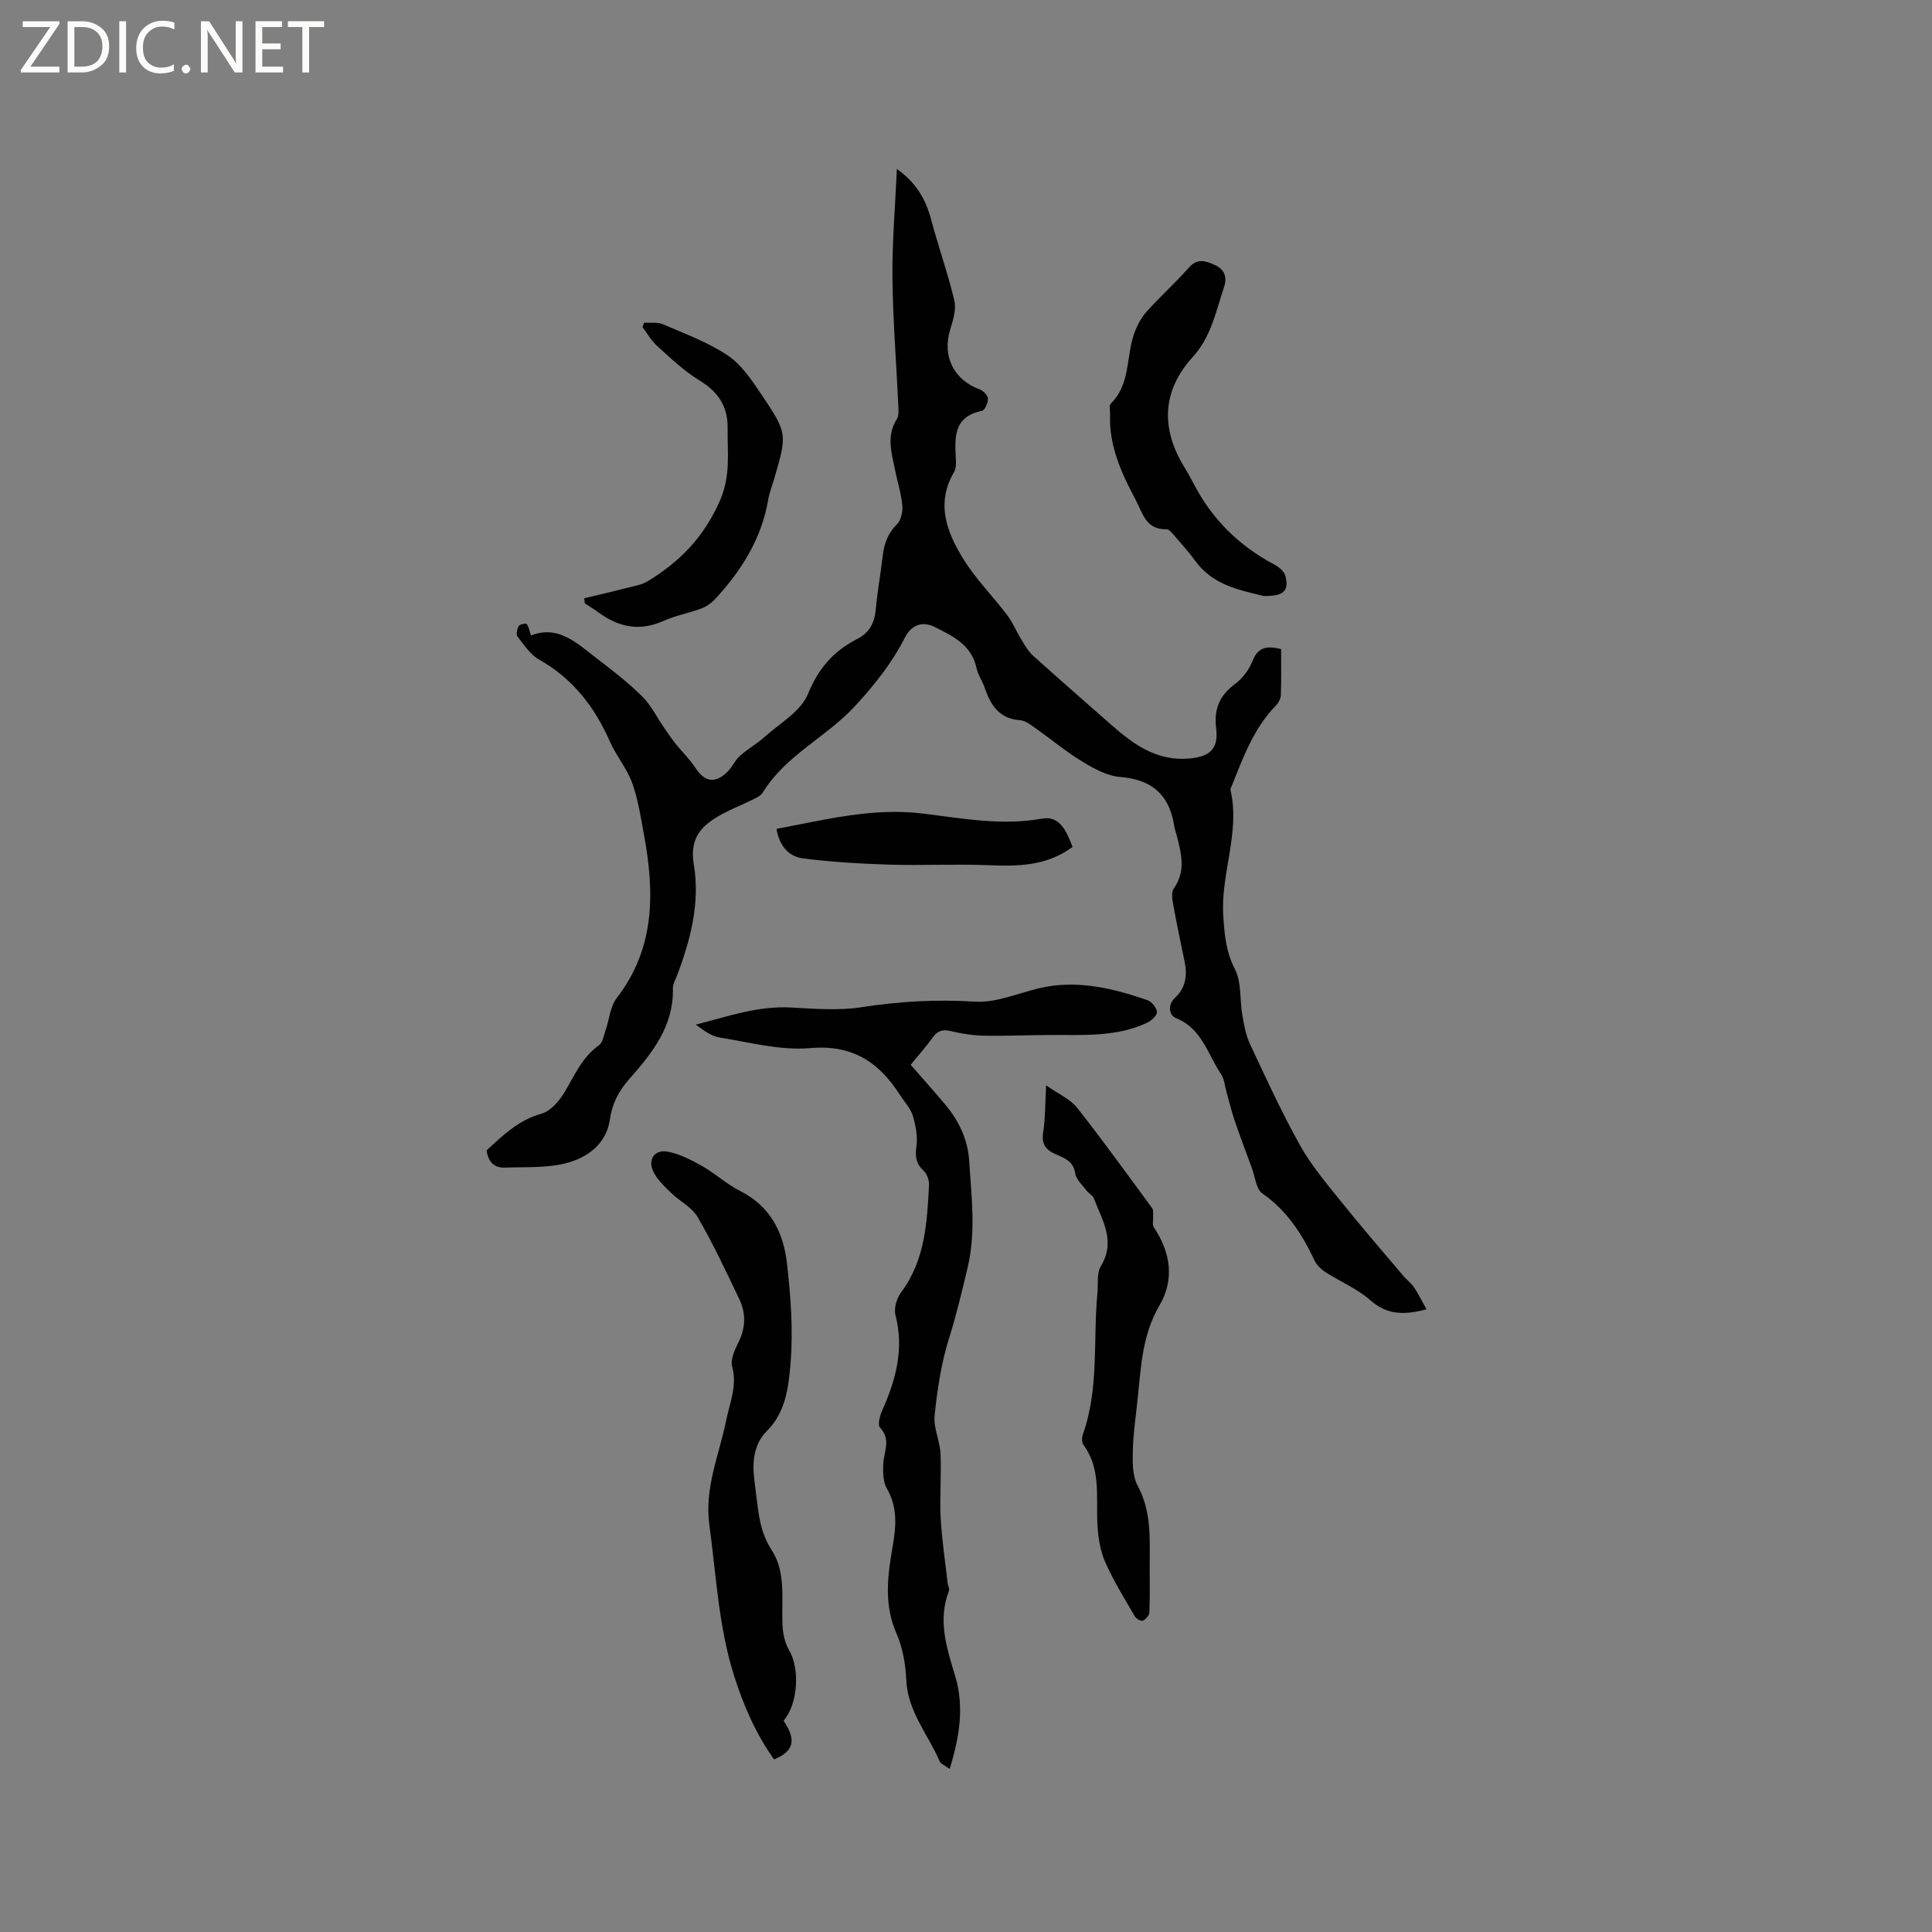 <svg enable-background="new 0 0 400 400" viewBox="0 0 400 400" xmlns="http://www.w3.org/2000/svg"><rect x="0" y="0" width="400" height="400" fill="#808080" stroke="none"/><g fill="#fcfbfa"><path d="m12.4 4.8-6.1 9h6v1.2h-8v-.5l6.1-8.9h-5.7v-1.2h7.6v.4z"/><path d="m14 15v-10.6h3c1.6 0 2.9.5 4 1.4s1.6 2.2 1.6 3.8-.5 3-1.6 3.9-2.4 1.5-4 1.5zm1.4-9.4v8.2h1.6c1.3 0 2.4-.4 3.1-1.1s1.1-1.8 1.1-3.1-.4-2.3-1.2-3-1.8-1-3.1-1z"/><path d="m26.1 4.4v10.6h-1.4v-10.6z"/><path d="m36.1 14.6c-.8.4-1.8.6-2.9.6-1.5 0-2.7-.5-3.6-1.4s-1.4-2.2-1.4-3.8c0-1.7.5-3.1 1.5-4.1s2.3-1.6 3.9-1.6c1 0 1.8.1 2.5.4v1.4c-.8-.4-1.6-.6-2.5-.6-1.2 0-2.1.4-2.9 1.2s-1.1 1.8-1.1 3.2c0 1.3.3 2.3 1 3s1.6 1.1 2.7 1.1c1 0 2-.2 2.7-.7v1.3z"/><path d="m37.6 14.3c0-.2.1-.5.3-.6s.4-.3.6-.3c.3 0 .5.1.6.3s.3.4.3.6-.1.4-.3.6-.4.3-.6.3c-.3 0-.5-.1-.6-.3s-.3-.4-.3-.6z"/><path d="m50.2 15h-1.6l-5.3-8.2c-.2-.2-.3-.5-.4-.7 0 .2.1.7.1 1.5v7.4h-1.4v-10.6h1.7l5.2 8.1c.2.4.4.6.4.7 0-.3-.1-.8-.1-1.5v-7.3h1.4z"/><path d="m58.6 15h-5.7v-10.6h5.5v1.2h-4.1v3.4h3.8v1.2h-3.8v3.6h4.3z"/><path d="m67.1 5.6h-3.1v9.4h-1.4v-9.4h-3v-1.2h7.5z"/></g><path d="m295.34 271.08c-4.98 1.32-8.35 1.01-11.64-1.89-2.7-2.39-6.22-3.83-9.3-5.82-.91-.59-1.81-1.47-2.26-2.43-2.56-5.43-5.66-10.29-10.76-13.83-1.32-.92-1.53-3.47-2.2-5.29-1.23-3.33-2.48-6.65-3.62-10-.63-1.85-1.07-3.76-1.6-5.63-.37-1.29-.45-2.77-1.17-3.83-2.77-4.09-3.92-9.42-9.33-11.58-1.37-.55-1.85-2.67-.1-4.3 2.12-1.97 2.48-4.56 1.91-7.33-.84-4.04-1.69-8.08-2.42-12.14-.18-1-.33-2.36.18-3.07 2.55-3.6 1.53-7.27.6-10.98-.16-.62-.41-1.22-.5-1.84-.96-6.47-4.55-9.74-11.23-10.26-2.68-.21-5.41-1.72-7.8-3.17-3.43-2.09-6.54-4.69-9.83-7.01-.93-.66-2-1.49-3.05-1.56-4.3-.3-6.11-3.08-7.33-6.68-.47-1.4-1.41-2.68-1.71-4.1-1.01-4.82-4.9-6.64-8.67-8.53-2.51-1.26-4.79-.45-6.11 2.11-2.69 5.27-6.2 9.72-10.28 14.16-5.98 6.53-14.46 10.25-19.18 17.99-.49.81-1.68 1.25-2.61 1.72-1.89.95-3.89 1.7-5.74 2.71-4.1 2.23-6.91 4.75-5.95 10.45 1.34 7.94-.67 15.73-3.55 23.22-.3.79-.79 1.61-.77 2.4.2 7.86-4.28 13.45-9.08 18.89-2.15 2.43-3.51 5.05-3.99 8.4-.71 4.95-4.6 7.78-8.92 8.93-4.06 1.08-8.51.79-12.79.95-2.23.09-3.49-1.21-3.79-3.58 3.34-3.07 6.58-6.24 11.35-7.58 1.92-.54 3.75-2.69 4.85-4.56 2.05-3.46 3.6-7.15 7.05-9.61.78-.56.99-1.97 1.36-3.03.79-2.27.96-4.99 2.35-6.78 7.94-10.28 7.82-21.78 5.64-33.66-.67-3.64-1.22-7.37-2.46-10.82-1.08-3.01-3.29-5.6-4.6-8.56-3.17-7.19-7.67-13.06-14.66-16.99-1.82-1.03-3.14-3.05-4.48-4.77-.34-.43-.1-1.57.24-2.18.2-.37 1.46-.64 1.64-.43.45.52.55 1.33.9 2.38 5.76-2.27 9.67 1.75 13.81 4.89 3.2 2.43 6.4 4.93 9.25 7.76 1.81 1.79 2.98 4.23 4.45 6.36.77 1.12 1.52 2.25 2.36 3.31 1.38 1.73 3 3.28 4.2 5.11 1.91 2.93 4.11 3.31 6.66.74.96-.97 1.52-2.35 2.53-3.25 1.59-1.42 3.51-2.48 5.1-3.91 3.17-2.84 7.52-5.29 8.98-8.88 2.17-5.33 5.35-8.93 10.16-11.38 2.71-1.38 3.64-3.45 3.9-6.28.34-3.69 1.01-7.35 1.44-11.03.29-2.49 1.05-4.59 2.92-6.45.85-.85 1.25-2.61 1.13-3.88-.24-2.51-1.03-4.97-1.53-7.46-.71-3.5-1.81-6.97.38-10.43.5-.79.35-2.07.3-3.12-.4-8.76-1.12-17.51-1.2-26.27-.07-7.29.57-14.59.92-22.41 4.01 2.83 5.99 6.3 7.1 10.5 1.49 5.6 3.46 11.08 4.79 16.71.44 1.85-.25 4.09-.85 6.02-1.7 5.49.69 10.41 6.13 12.42.73.27 1.66 1.22 1.68 1.87.02.88-.63 2.43-1.23 2.55-6.11 1.24-5.61 5.77-5.4 10.24.04.81 0 1.77-.39 2.44-3.84 6.55-1.45 12.55 2 18.11 2.56 4.11 6.07 7.62 9.01 11.51 1.19 1.57 1.94 3.47 2.99 5.16.7 1.14 1.4 2.36 2.37 3.23 5.42 4.89 10.92 9.68 16.4 14.5 4.54 3.99 9.32 7.35 15.86 6.8 4.33-.37 6.17-2 5.64-6.24-.5-4.02.72-6.84 3.96-9.24 1.53-1.13 2.86-2.92 3.56-4.7 1.05-2.65 2.65-3.32 5.93-2.48 0 3.04.06 6.29-.05 9.53-.03.74-.51 1.62-1.05 2.17-4.56 4.7-6.75 10.69-9.1 16.59-.12.29-.33.63-.27.9 2.04 8.85-2.09 17.34-1.5 26.12.25 3.8.55 7.35 2.4 10.95 1.4 2.73.99 6.36 1.55 9.55.35 2.02.72 4.13 1.58 5.97 3.32 7.07 6.58 14.2 10.39 21.01 2.35 4.2 5.55 7.95 8.58 11.73 4.16 5.18 8.51 10.2 12.8 15.28.68.8 1.58 1.43 2.16 2.29.9 1.34 1.61 2.81 2.61 4.6z" fill="#010102"/><path d="m196.62 366.23c-.98-.72-1.84-1.02-2.08-1.59-2.41-5.57-6.63-10.34-6.91-16.87-.14-3.23-.74-6.65-2.03-9.59-2.65-6.02-1.82-11.98-.78-18.03.71-4.12 1.05-8.08-1.21-11.97-.78-1.35-.8-3.28-.75-4.94.08-2.58 1.72-5.14-.66-7.67-.54-.57-.03-2.5.47-3.6 2.82-6.31 4.54-12.67 2.73-19.67-.37-1.42.26-3.54 1.19-4.77 4.95-6.65 5.35-14.4 5.75-22.16.05-.98-.38-2.29-1.07-2.93-1.6-1.48-1.84-2.95-1.54-5.09.29-2.06-.13-4.33-.74-6.35-.48-1.56-1.75-2.87-2.66-4.3-4.35-6.79-9.83-10.48-18.62-9.7-6.15.54-12.53-1.2-18.76-2.2-1.74-.28-3.33-1.52-4.9-2.66 6.62-1.67 12.78-3.94 19.84-3.54 4.74.27 9.94.65 14.44-.06 7.92-1.24 15.57-1.65 23.56-1.16 4.86.3 9.85-2.23 14.84-3.1 7.17-1.25 14.07.46 20.81 2.78.9.31 1.96 1.61 1.99 2.49.02.74-1.2 1.82-2.11 2.24-6.17 2.85-12.79 2.49-19.36 2.49-4.76 0-9.53.23-14.29.15-2.29-.04-4.61-.4-6.84-.94-1.67-.4-2.75-.17-3.78 1.26-1.41 1.96-3.04 3.78-4.61 5.7 2.46 2.82 4.86 5.48 7.15 8.22 2.86 3.41 4.71 7.3 4.98 11.8.44 7.34 1.44 14.52-.35 22.03-1.17 4.93-2.32 9.79-3.85 14.64-1.6 5.11-2.41 10.54-2.97 15.89-.27 2.57 1.1 5.27 1.22 7.93.21 4.44-.2 8.91.04 13.35.24 4.52.94 9.02 1.45 13.53.06.52.42 1.11.26 1.52-2.39 6.19-.43 11.91 1.35 17.85 1.83 6.23.82 12.51-1.2 19.02z" fill="#010102"/><path d="m162.22 356.25c2.71 3.96 2.16 6.37-1.97 8.01-3.72-5.24-6.29-11.08-8.24-17.23-3.24-10.18-3.71-20.78-5.14-31.26-1.06-7.8 2.03-14.53 3.48-21.7.75-3.69 2.32-7.16 1.23-11.17-.4-1.48.59-3.51 1.36-5.08 1.48-3.01 1.49-5.98.11-8.88-2.73-5.72-5.43-11.48-8.61-16.96-1.2-2.06-3.76-3.29-5.55-5.05-1.38-1.36-2.92-2.79-3.69-4.5-1.09-2.42.37-4.47 2.98-4 2.48.45 4.9 1.7 7.14 2.96 2.74 1.55 5.11 3.78 7.9 5.18 6.17 3.09 8.94 8.48 9.68 14.75.82 7.02 1.36 14.21.75 21.21-.41 4.71-.97 9.87-4.92 13.79-2.59 2.57-3.04 6.3-2.56 9.98.14 1.05.25 2.1.38 3.15.5 3.95.83 7.81 3.18 11.41 3.04 4.65 2.05 10.21 2.27 15.48.08 1.79.46 3.77 1.36 5.28 2.25 3.78 1.92 11.1-1.14 14.63z" fill="#010102"/><path d="m216.59 224.71c2.62 1.84 5 2.85 6.4 4.62 5.37 6.81 10.44 13.85 15.57 20.84.28.38.15 1.08.19 1.63.05.78-.23 1.77.14 2.32 3.51 5.19 4.29 10.85 1.17 16.15-3.69 6.27-3.83 13.08-4.58 19.87-.38 3.48-.88 6.96-.95 10.44-.05 2.35-.05 5.04 1 6.99 2.95 5.47 2.5 11.25 2.5 17.05 0 3.07.07 6.15-.07 9.22-.03.62-.73 1.43-1.33 1.7-.37.17-1.39-.38-1.66-.86-2.16-3.75-4.48-7.44-6.2-11.39-1.05-2.42-1.44-5.24-1.57-7.91-.27-5.55.76-11.27-2.88-16.24-.36-.49-.36-1.49-.14-2.12 3.41-9.52 2.1-19.51 3.03-29.27.18-1.89-.18-4.13.71-5.6 3.15-5.2.27-9.53-1.46-14.07-.23-.61-1.04-.97-1.47-1.54-.87-1.16-2.17-2.29-2.36-3.58-.38-2.54-2.25-3.21-4.03-3.97-2.15-.92-3-2.18-2.62-4.62.44-2.8.39-5.68.61-9.66z" fill="#010102"/><path d="m261.61 123.39c-4.84-1.2-10.51-2.19-14.19-7.32-1.23-1.72-2.66-3.3-4.05-4.9-.54-.62-1.25-1.6-1.86-1.59-4.3.1-4.88-3.27-6.4-6.12-2.97-5.59-5.54-11.2-5.28-17.71.03-.74-.25-1.79.13-2.17 4.12-4.03 3.16-9.7 4.85-14.49.57-1.63 1.43-3.28 2.57-4.55 2.82-3.16 6-6 8.8-9.17 1.81-2.04 3.57-1.31 5.41-.47 1.93.88 2.52 2.51 1.85 4.49-1.7 5.04-2.64 10.29-6.51 14.54-6.33 6.95-6.64 14.77-1.73 22.78.66 1.08 1.3 2.19 1.88 3.32 3.78 7.4 9.4 12.94 16.72 16.84.93.49 2.04 1.36 2.3 2.28.87 3.14-.29 4.33-4.49 4.24z" fill="#010102"/><path d="m133.35 66.81c1.3.08 2.75-.17 3.87.31 4.56 1.97 9.33 3.72 13.42 6.45 2.84 1.9 4.97 5.08 6.94 8.01 5.5 8.18 5.41 8.25 2.68 17.64-.41 1.42-.98 2.82-1.22 4.27-1.39 8.12-5.58 14.73-11.07 20.63-.75.8-1.76 1.49-2.79 1.87-2.58.95-5.34 1.45-7.83 2.57-4.89 2.19-9.22 1.32-13.37-1.72-.93-.68-1.92-1.28-2.89-1.91-.05-.35-.09-.7-.14-1.06 2.84-.69 5.7-1.34 8.53-2.08 1.58-.41 3.32-.65 4.67-1.48 6.5-3.97 11.42-8.93 14.76-16.32 2.44-5.39 1.67-10.07 1.74-15.21.07-4.8-2.02-7.7-5.97-10.11-3.13-1.91-5.85-4.54-8.59-7.01-1.22-1.09-2.06-2.6-3.07-3.92.12-.31.22-.62.33-.93z" fill="#010102"/><path d="m222.06 175.35c-5.43 4.01-11.37 4.02-17.49 3.78-6.86-.27-13.74.09-20.6-.12-5.9-.18-11.81-.55-17.67-1.28-3.04-.38-4.96-2.64-5.53-6.12 10.05-1.89 19.92-4.45 30.35-3.17 8.14 1 16.28 2.55 24.63 1.05 3.71-.67 5.09 2.68 6.31 5.86z" fill="#010102"/></svg>